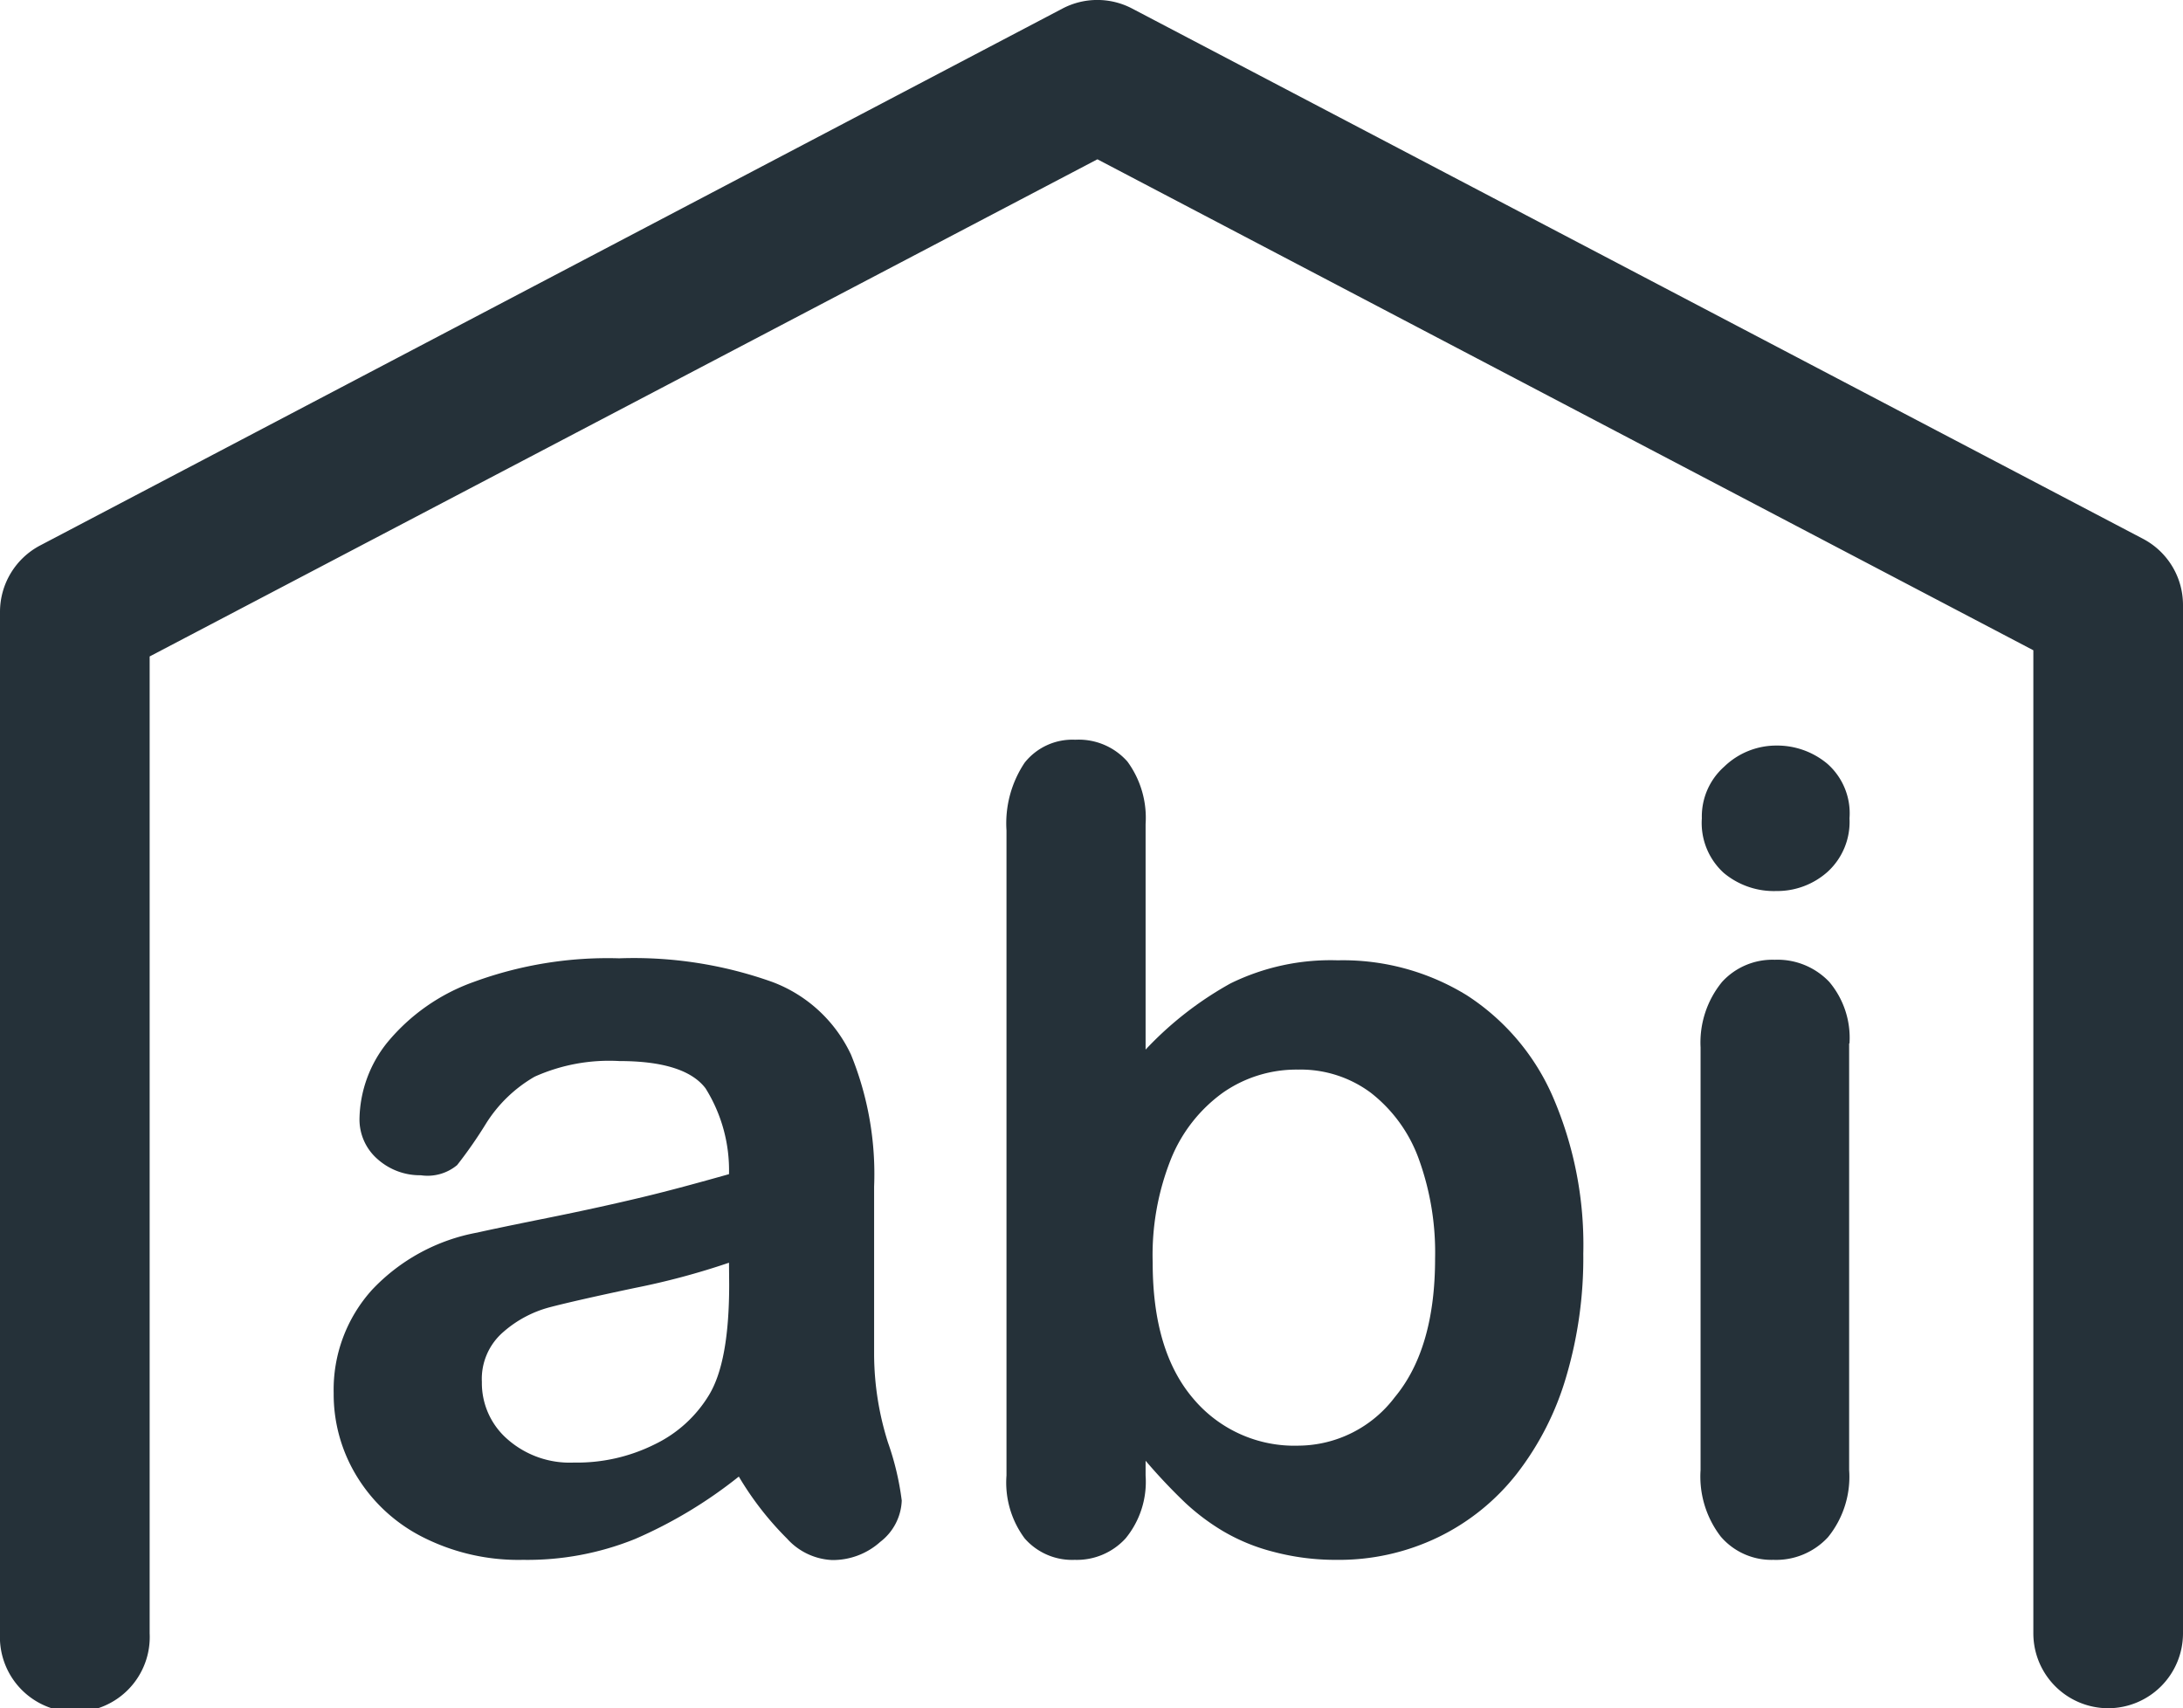 <svg xmlns="http://www.w3.org/2000/svg" viewBox="0 0 120.05 93.94"><defs><style>.cls-1{fill:#253139;}</style></defs><title>abihome-logo</title><g id="Ebene_2" data-name="Ebene 2"><g id="Ebene_1-2" data-name="Ebene 1"><path class="cls-1" d="M115.94,93.94a4.12,4.12,0,0,1-4.12-4.12V35.76l-51.47-27L8.23,36.1V89.82a4.12,4.12,0,1,1-8.23,0V33.61A4.13,4.13,0,0,1,2.2,30L58.43.47a4.12,4.12,0,0,1,3.83,0l55.59,29.16a4.11,4.11,0,0,1,2.2,3.64V89.82A4.12,4.12,0,0,1,115.94,93.94Z"/><path class="cls-1" d="M40.63,81.2a25.07,25.07,0,0,1-5.7,3.43,15.78,15.78,0,0,1-6.17,1.15,11.63,11.63,0,0,1-5.49-1.24,9,9,0,0,1-3.64-3.34,8.64,8.64,0,0,1-1.28-4.59,8.19,8.19,0,0,1,2.11-5.68,10.57,10.57,0,0,1,5.8-3.15c.52-.12,1.8-.39,3.84-.8s3.79-.8,5.25-1.15,3-.77,4.74-1.26a8.5,8.5,0,0,0-1.29-4.72c-.76-1-2.35-1.5-4.74-1.5a10,10,0,0,0-4.66.86,7.68,7.68,0,0,0-2.68,2.59,24.41,24.41,0,0,1-1.58,2.27,2.54,2.54,0,0,1-2,.56,3.5,3.5,0,0,1-2.37-.88,2.89,2.89,0,0,1-1-2.25,6.87,6.87,0,0,1,1.52-4.16A10.91,10.91,0,0,1,26.05,54a21.39,21.39,0,0,1,8-1.3A22.66,22.66,0,0,1,42.47,54a7.8,7.8,0,0,1,4.33,4,17.41,17.41,0,0,1,1.27,7.26c0,1.9,0,3.52,0,4.85s0,2.81,0,4.43a16.23,16.23,0,0,0,.76,4.78,15.37,15.37,0,0,1,.76,3.2,3,3,0,0,1-1.18,2.27,3.9,3.9,0,0,1-2.66,1,3.55,3.55,0,0,1-2.47-1.18A17.14,17.14,0,0,1,40.63,81.2Zm-.54-11.76a40.78,40.78,0,0,1-5.19,1.39c-2.27.48-3.84.84-4.71,1.07a6.31,6.31,0,0,0-2.5,1.34A3.4,3.4,0,0,0,26.5,76a4.09,4.09,0,0,0,1.4,3.14,5.18,5.18,0,0,0,3.66,1.29,9.56,9.56,0,0,0,4.44-1,7.07,7.07,0,0,0,3-2.73c.74-1.23,1.1-3.25,1.1-6.07Z"/><path class="cls-1" d="M63,45.32v12.4a19.08,19.08,0,0,1,4.67-3.64,12.48,12.48,0,0,1,5.89-1.27,13,13,0,0,1,7.1,1.92,12.64,12.64,0,0,1,4.73,5.57,20.49,20.49,0,0,1,1.68,8.64,23,23,0,0,1-.94,6.77,16,16,0,0,1-2.72,5.34,12.3,12.3,0,0,1-4.33,3.49,12.55,12.55,0,0,1-5.61,1.24A13.31,13.31,0,0,1,70,85.33a10.56,10.56,0,0,1-2.81-1.17,12.2,12.2,0,0,1-2-1.51A31.1,31.1,0,0,1,63,80.33v.81a4.9,4.9,0,0,1-1.1,3.46,3.63,3.63,0,0,1-2.8,1.18,3.46,3.46,0,0,1-2.75-1.18,5.14,5.14,0,0,1-1-3.46V45.67a6,6,0,0,1,1-3.73,3.35,3.35,0,0,1,2.78-1.26A3.57,3.57,0,0,1,62,41.88,5.23,5.23,0,0,1,63,45.32Zm.39,24.12c0,3.24.74,5.72,2.22,7.46a7.26,7.26,0,0,0,5.81,2.6,6.69,6.69,0,0,0,5.28-2.66q2.22-2.67,2.22-7.63A15.08,15.08,0,0,0,78,63.67a8.09,8.09,0,0,0-2.62-3.58,6.46,6.46,0,0,0-4-1.27,7.06,7.06,0,0,0-4.13,1.27,8.34,8.34,0,0,0-2.86,3.66A14.24,14.24,0,0,0,63.39,69.44Z"/><path class="cls-1" d="M97.69,49a4.3,4.3,0,0,1-2.9-1A3.71,3.71,0,0,1,93.59,45a3.66,3.66,0,0,1,1.23-2.84A4.12,4.12,0,0,1,97.69,41a4.3,4.3,0,0,1,2.8,1,3.63,3.63,0,0,1,1.22,3,3.72,3.72,0,0,1-1.19,2.93A4.16,4.16,0,0,1,97.69,49Zm4,8.39V80.84a5.27,5.27,0,0,1-1.16,3.69,3.88,3.88,0,0,1-3,1.25,3.67,3.67,0,0,1-2.9-1.28,5.41,5.41,0,0,1-1.11-3.66V57.6A5.26,5.26,0,0,1,94.7,54a3.75,3.75,0,0,1,2.9-1.22,3.92,3.92,0,0,1,3,1.22A4.77,4.77,0,0,1,101.71,57.37Z"/></g></g></svg>